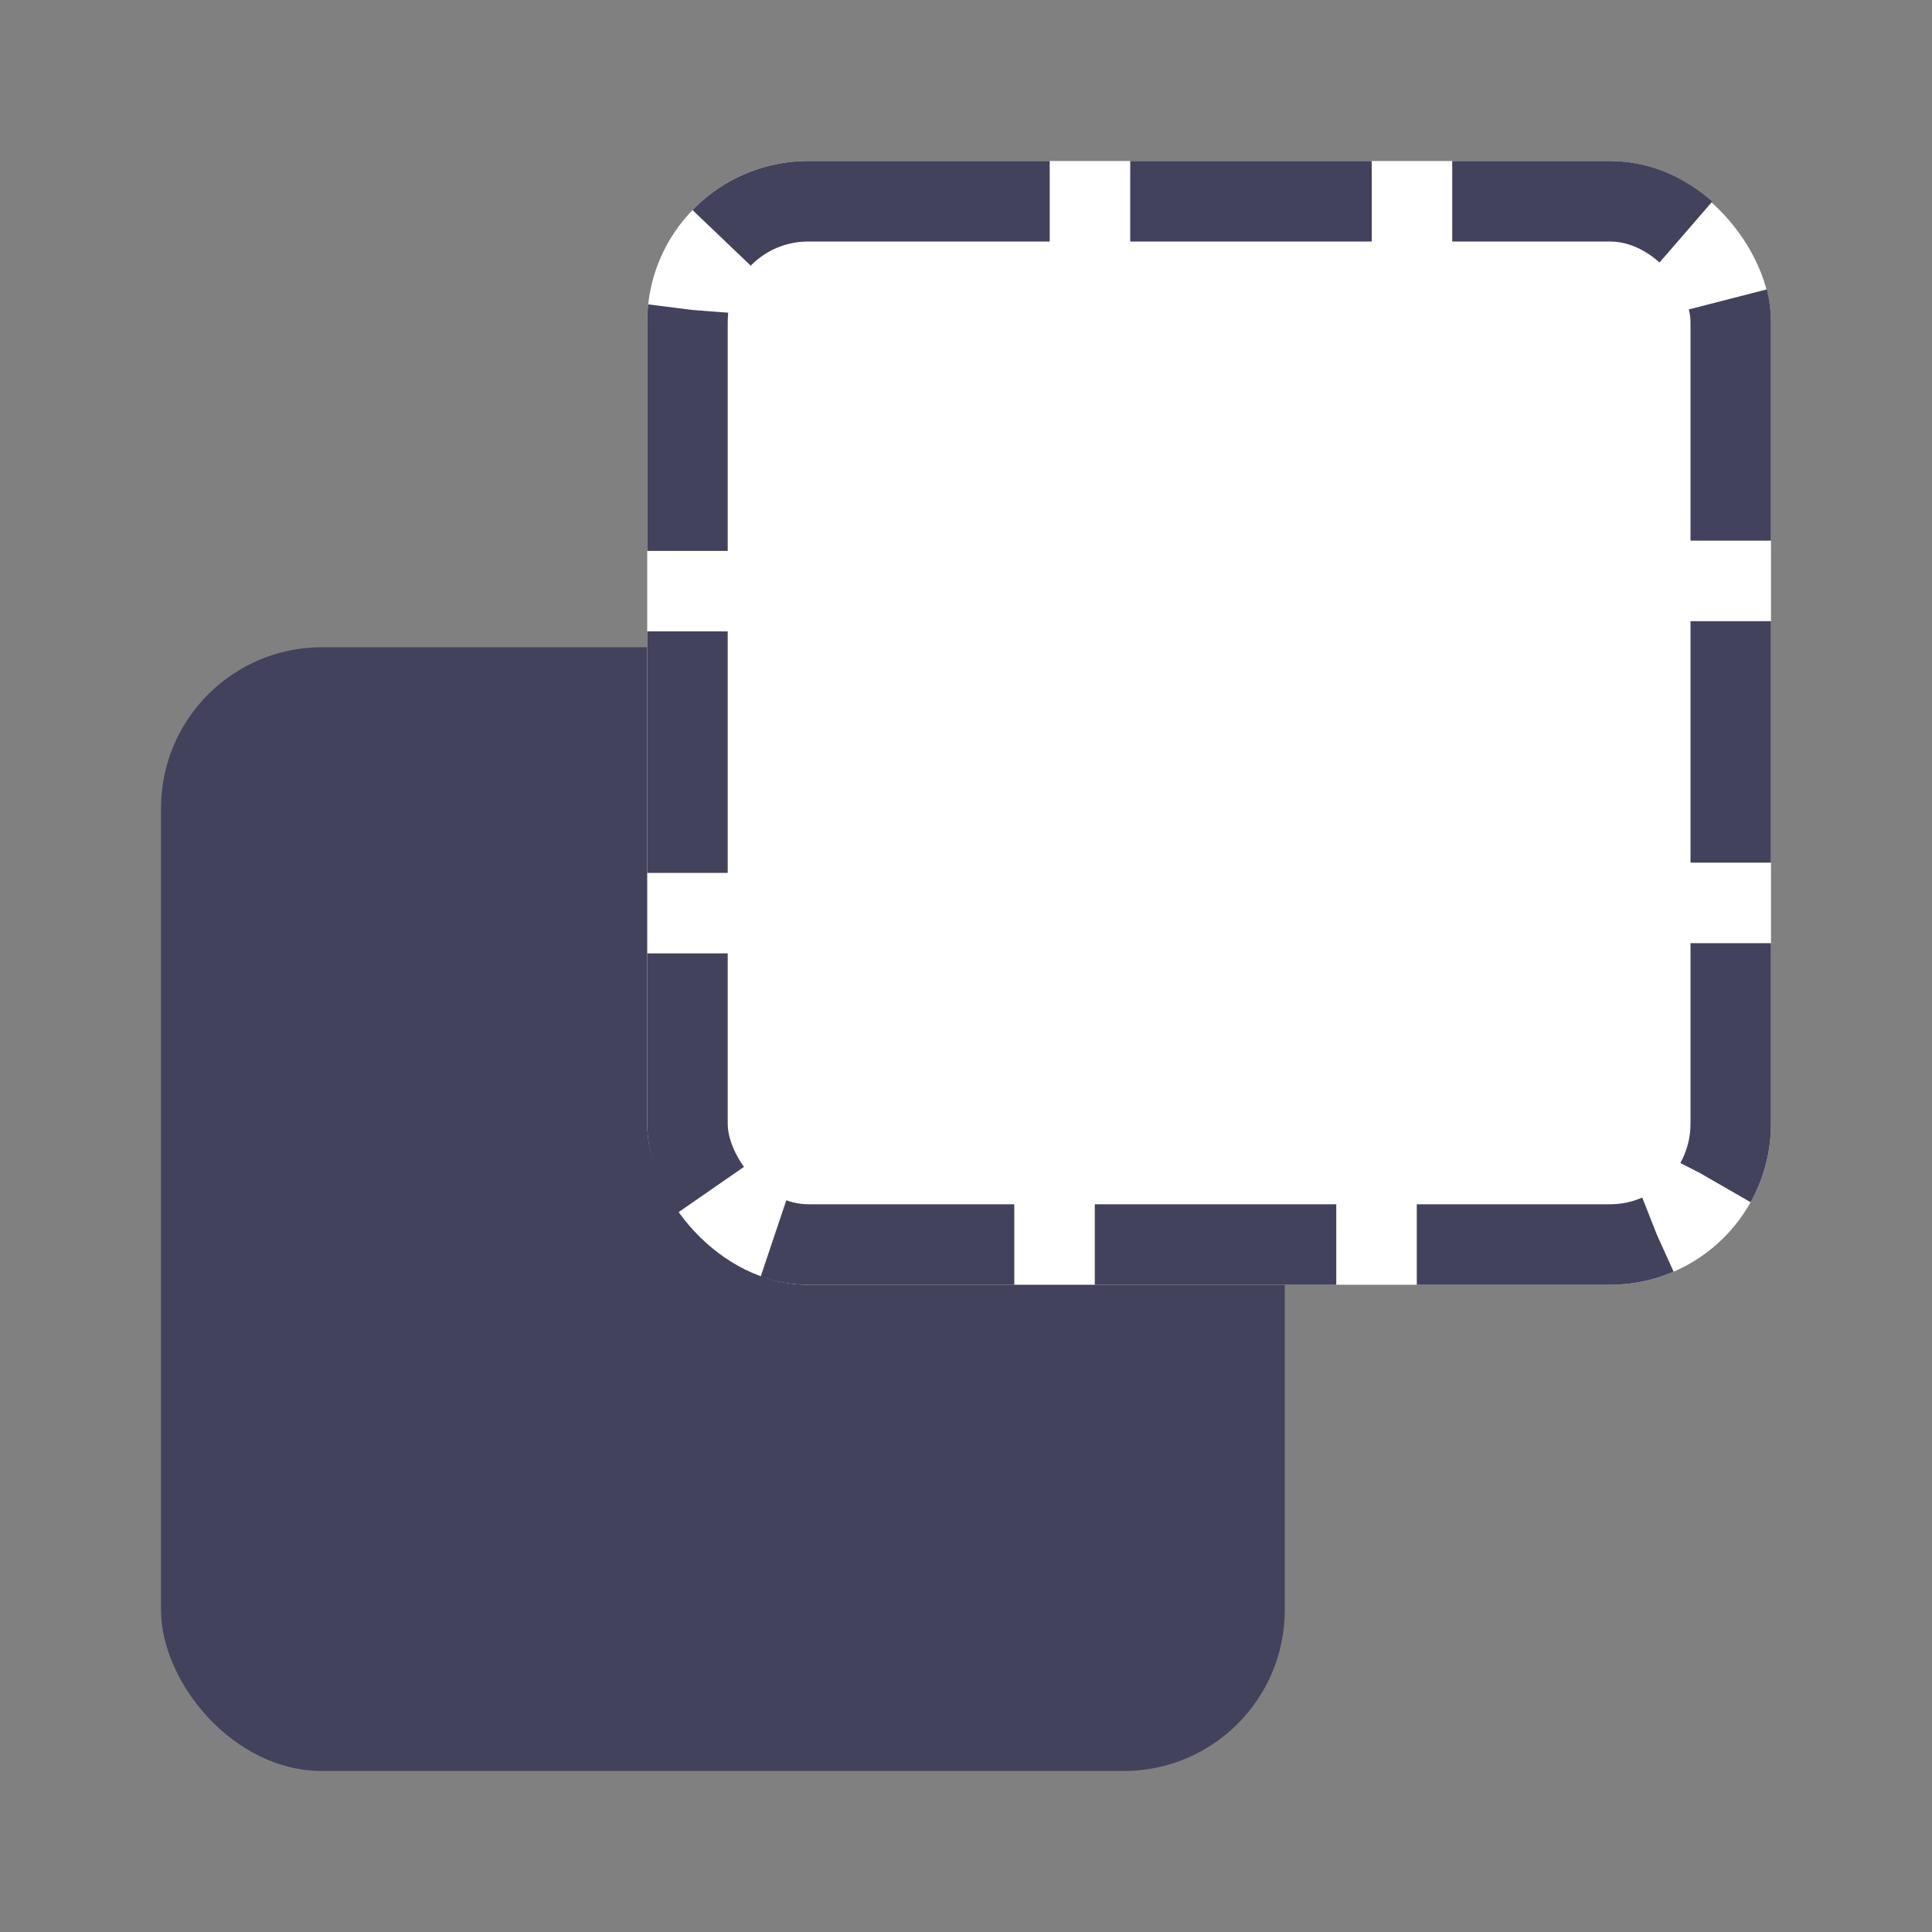 <svg xmlns="http://www.w3.org/2000/svg" width="24" height="24" viewBox="0 0 24 24">
  <rect x="0" y="0" width="24" height="24" fill="#808080" stroke="none"/>
  <g id="Group_248" data-name="Group 248" transform="translate(-55 -89)">
    <rect id="Rectangle_1059" data-name="Rectangle 1059" width="24" height="24" transform="translate(55 89)" fill="none"/>
    <g id="Group_126" data-name="Group 126" transform="translate(-1002.864 -458)">
      <rect id="Rectangle_958" data-name="Rectangle 958" width="13.96" height="13.96" rx="2" transform="translate(1059.864 555.04)" fill="#43425d"/>
      <g id="Rectangle_959" data-name="Rectangle 959" transform="translate(1065.904 549)" fill="#fff" stroke="#43425d" stroke-width="1" stroke-dasharray="3 1">
        <rect width="13.96" height="13.96" rx="2" stroke="none"/>
        <rect x="0.5" y="0.5" width="12.96" height="12.96" rx="1.5" fill="none"/>
      </g>
    </g>
  </g>
</svg>
